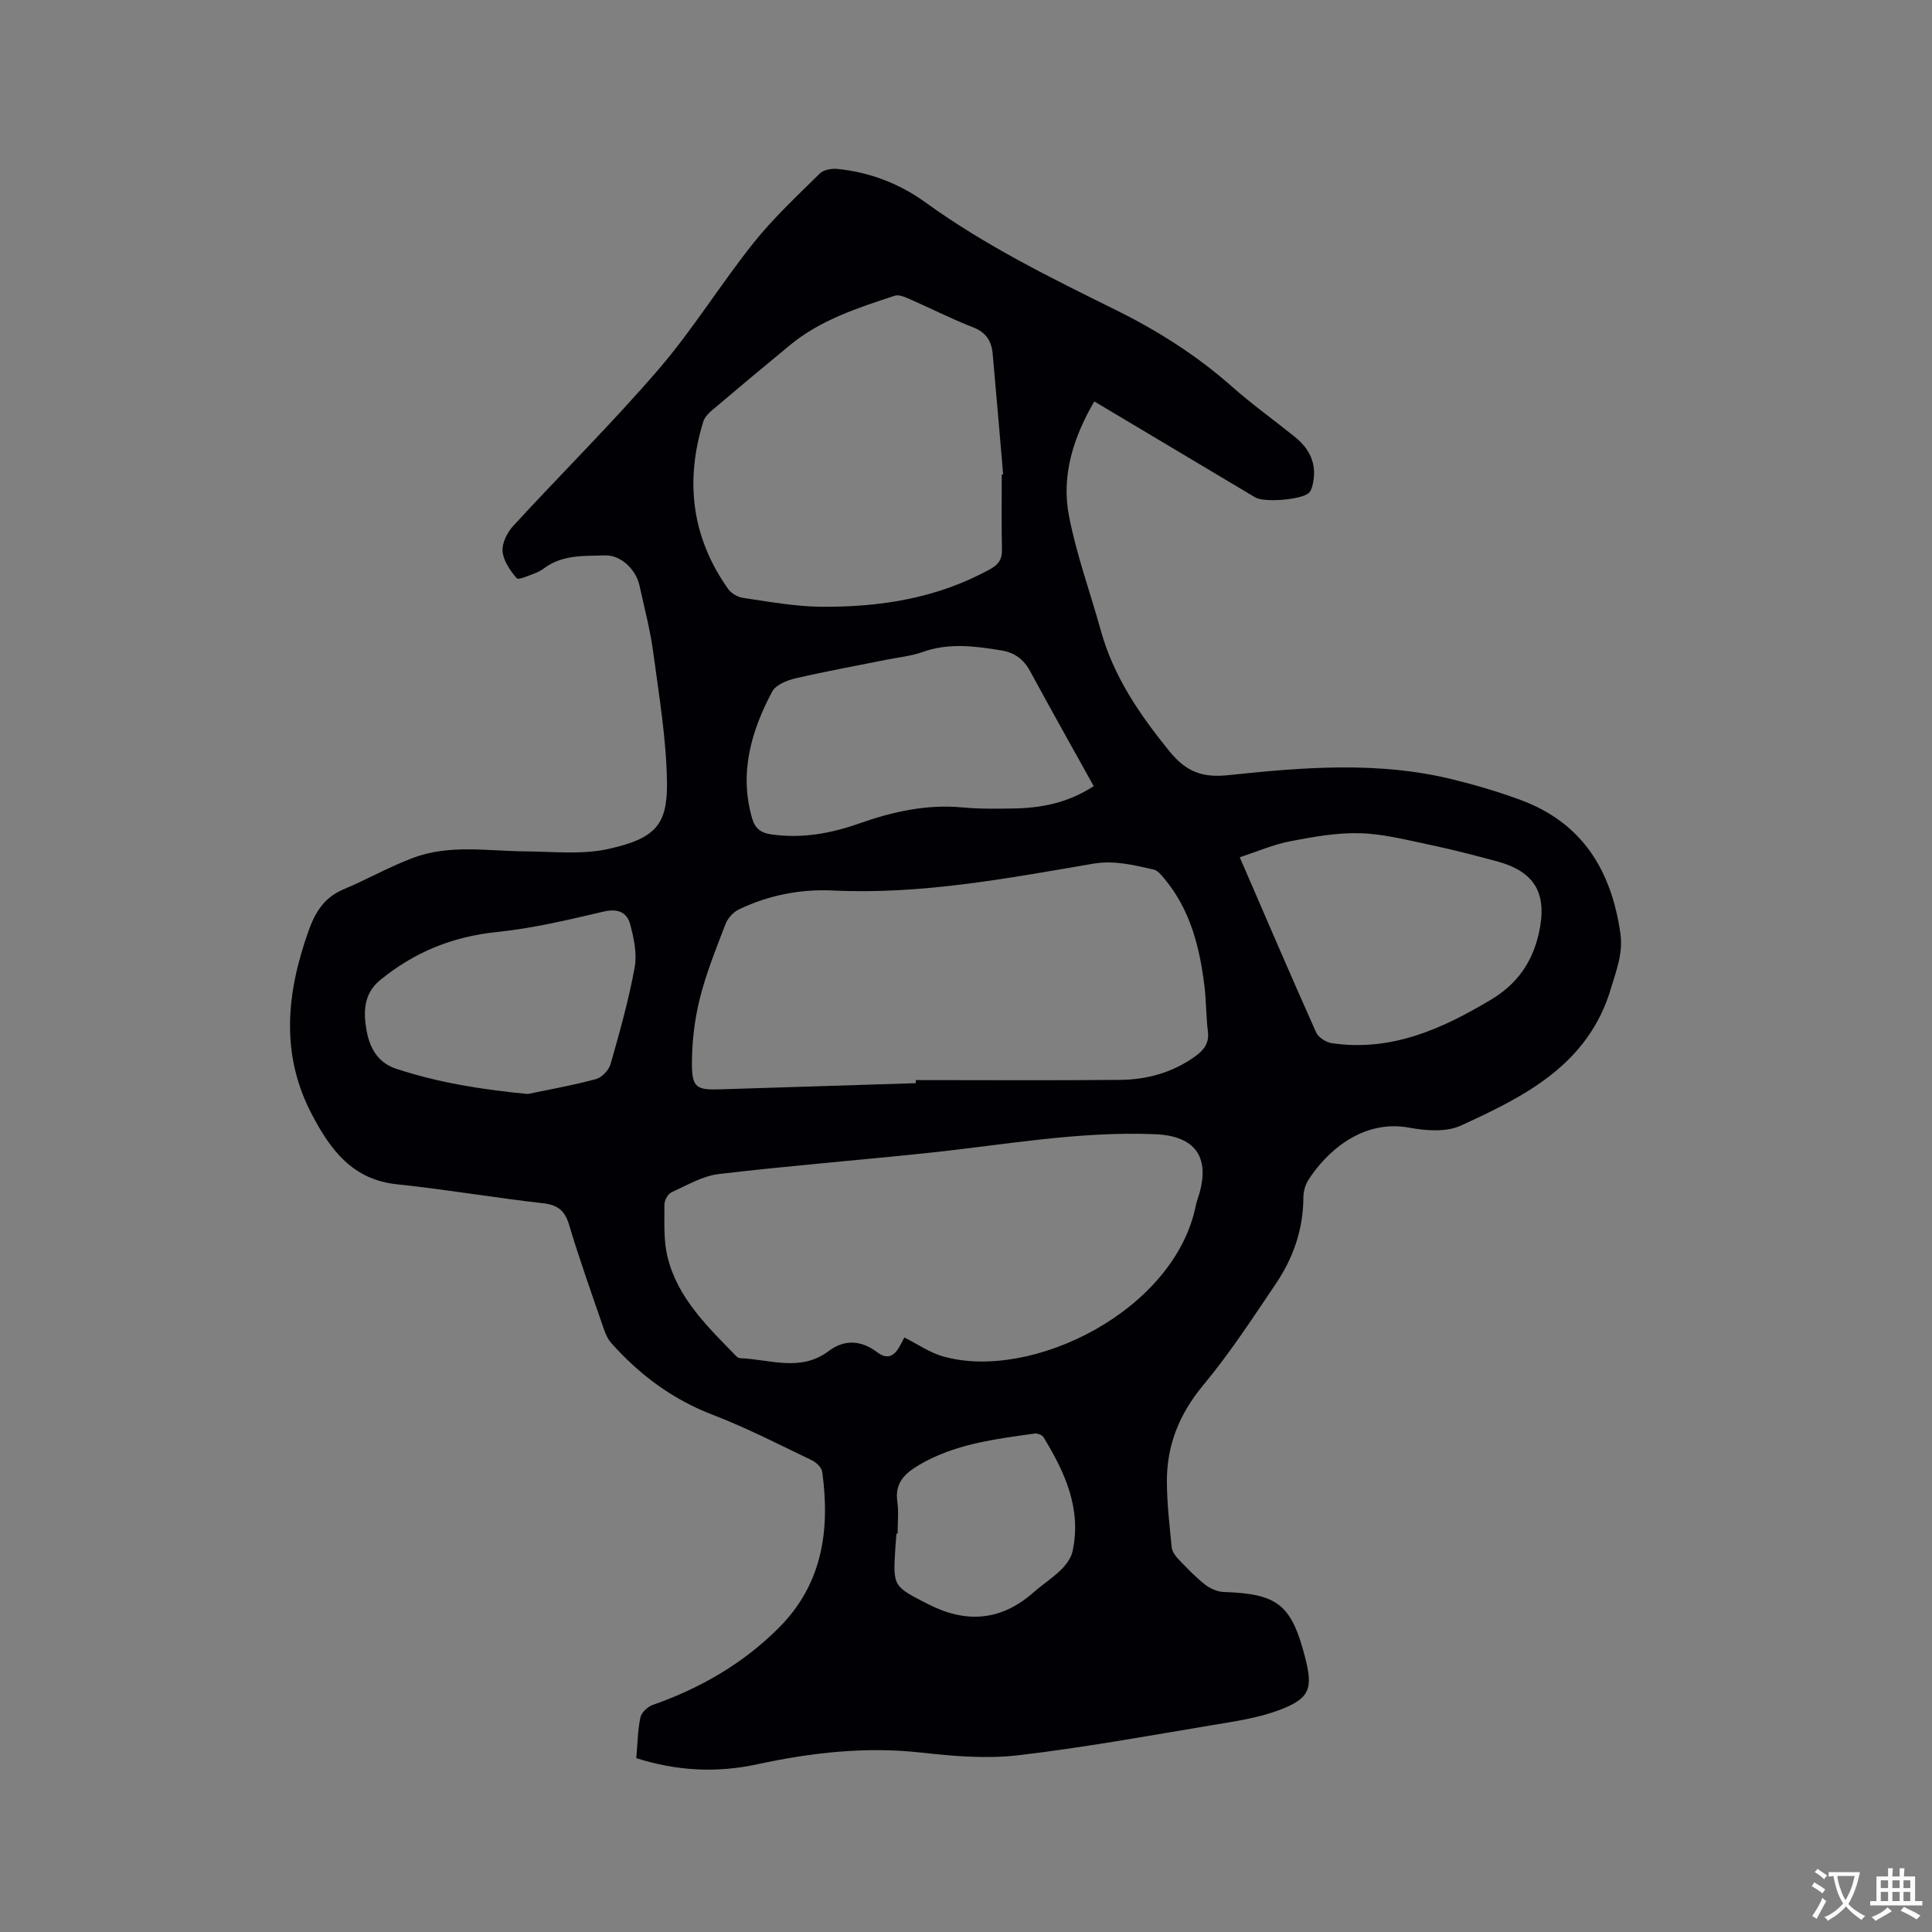 <svg enable-background="new 0 0 400 400" viewBox="0 0 400 400" xmlns="http://www.w3.org/2000/svg"><rect x="0" y="0" width="400" height="400" fill="#808080" stroke="none"/><path d="m131.74 364.01c.26-2.98.29-5.76.85-8.43.21-1.02 1.49-2.22 2.55-2.59 9.84-3.46 18.65-8.52 26.07-15.93 9.11-9.1 10.67-20.3 9.02-32.35-.12-.9-1.26-1.96-2.19-2.4-6.77-3.24-13.46-6.7-20.45-9.38-8.37-3.2-15.19-8.3-21.05-14.89-.74-.83-1.21-1.97-1.58-3.05-2.44-7.11-4.98-14.19-7.13-21.39-.89-2.99-2.36-4.13-5.42-4.48-10.1-1.15-20.14-2.87-30.25-3.93-9.17-.96-13.71-7.1-17.54-14.36-6.65-12.6-5.3-25.29-.72-38.15 1.39-3.89 3.27-6.89 7.22-8.55 4.87-2.04 9.49-4.68 14.43-6.53 7.56-2.83 15.49-1.39 23.3-1.33 5.7.04 11.6.71 17.05-.49 9.83-2.18 12.31-5.01 12.19-13.85-.13-8.94-1.64-17.88-2.83-26.77-.63-4.71-1.85-9.34-2.88-14-.72-3.27-3.87-6.28-7.11-6.17-4.27.14-8.74-.19-12.52 2.59-.59.44-1.25.84-1.94 1.09-1.3.46-3.45 1.48-3.83 1.05-1.36-1.58-2.76-3.62-2.93-5.58-.14-1.7.97-3.91 2.22-5.27 9.97-10.85 20.47-21.24 30.08-32.4 7.08-8.24 12.83-17.61 19.62-26.13 4.13-5.18 9.03-9.75 13.76-14.42.79-.78 2.49-1.07 3.7-.94 6.66.68 12.8 3.03 18.2 6.94 12.25 8.87 25.74 15.52 39.23 22.18 8.69 4.29 16.8 9.4 24.09 15.84 4.2 3.72 8.78 7 13.16 10.53 3.03 2.44 4.55 5.55 3.74 9.51-.14.7-.34 1.52-.8 2.01-1.38 1.47-9.28 2.11-11.15 1-11.01-6.56-22.02-13.13-33.34-19.88-4.3 7.4-6.86 15.29-5.25 23.65 1.55 8.06 4.41 15.87 6.61 23.81 2.63 9.49 7.98 17.28 14.11 24.87 3.52 4.36 6.87 5.62 12.27 5.05 15.49-1.64 31.07-2.92 46.48.88 4.72 1.16 9.41 2.54 13.96 4.22 12.83 4.71 18.86 14.56 20.74 27.64.59 4.13-.82 7.59-1.93 11.34-4.66 15.81-17.78 22.39-31.12 28.48-3 1.37-7.18 1.07-10.6.43-9.93-1.87-17.43 5.28-20.97 10.86-.64 1.01-1 2.39-1.01 3.6-.02 6.59-2.11 12.54-5.73 17.89-4.8 7.11-9.5 14.34-14.97 20.91-4.96 5.96-7.59 12.44-7.56 20.01.02 4.54.55 9.08 1 13.61.08.84.72 1.74 1.33 2.39 1.76 1.84 3.52 3.7 5.51 5.27 1.06.84 2.56 1.53 3.89 1.58 11.25.38 14.06 2.58 16.89 13.56 1.67 6.46.99 8.51-5.35 10.89-4.4 1.65-9.19 2.34-13.87 3.12-13.37 2.23-26.73 4.67-40.18 6.24-6.54.76-13.34.2-19.93-.54-11.55-1.3-22.83-.03-34.07 2.4-8.38 1.82-16.62 1.42-25.07-1.26zm57.86-139.75c0-.21 0-.42 0-.64 14.08 0 28.17.09 42.25-.04 5.59-.05 10.87-1.49 15.54-4.83 1.86-1.33 3-2.75 2.69-5.22-.38-3.04-.33-6.14-.69-9.18-.98-8.19-2.94-16.06-8.43-22.57-.59-.7-1.32-1.58-2.13-1.76-4.1-.91-8.08-1.95-12.5-1.2-17.83 3.04-35.63 6.43-53.91 5.55-6.68-.32-13.32.97-19.45 3.92-1.16.56-2.31 1.84-2.77 3.05-1.97 5.14-4.05 10.28-5.36 15.6-1.09 4.44-1.62 9.13-1.58 13.7.04 4.53 1.1 5.04 5.68 4.9 13.56-.44 27.11-.86 40.66-1.28zm-2.37 52.65c2.74 1.37 5.21 3.11 7.95 3.9 18.28 5.27 48.01-9.39 52.4-31.22.17-.83.49-1.62.72-2.43 2.25-7.79-1.05-11.99-9.08-12.33-15.78-.67-31.23 2.2-46.8 3.84-14.52 1.54-29.08 2.68-43.57 4.4-3.4.4-6.66 2.34-9.87 3.81-.73.34-1.42 1.67-1.42 2.55.02 3.58-.2 7.28.62 10.7 2.06 8.61 8.33 14.55 14.23 20.63.21.22.54.43.83.44 6.18.23 12.51 2.93 18.38-1.51 3.25-2.46 6.75-2.18 9.99.27 2.1 1.59 3.49.82 4.63-1.16.4-.72.77-1.45.99-1.89zm20.17-178.67c.1-.01.19-.02.29-.03-.72-8.32-1.41-16.65-2.17-24.97-.23-2.58-1.33-4.41-4.02-5.46-4.53-1.76-8.87-3.98-13.33-5.93-.91-.4-2.11-.9-2.94-.62-7.63 2.52-15.32 4.98-21.67 10.22-5.39 4.44-10.75 8.92-16.07 13.43-.77.65-1.6 1.49-1.88 2.4-3.82 12.37-2.41 24.02 5.16 34.68.64.9 1.97 1.67 3.08 1.83 5.33.77 10.68 1.77 16.03 1.83 12.29.12 24.24-1.74 35.22-7.84 1.72-.96 2.38-2.05 2.34-3.97-.1-5.19-.04-10.38-.04-15.57zm19.04 64.52c-4.5-8.11-8.91-15.94-13.19-23.84-1.33-2.46-3.27-3.83-5.93-4.26-5.45-.89-10.86-1.62-16.3.33-2.37.85-4.95 1.09-7.44 1.59-6.31 1.27-12.64 2.41-18.9 3.87-1.76.41-4.08 1.35-4.82 2.75-4.35 8.21-6.86 16.84-4.14 26.25.61 2.12 1.87 3.01 4 3.31 6.25.87 12.18-.16 18.08-2.24 6.92-2.44 14.01-4.06 21.48-3.35 3.47.33 6.99.27 10.48.22 5.78-.09 11.34-1.14 16.68-4.63zm30.24 14.73c5.53 12.77 10.57 24.54 15.79 36.22.47 1.06 2.07 2.1 3.28 2.27 12.27 1.8 22.77-2.92 32.95-9.01 5.33-3.19 8.5-7.62 9.88-13.66 1.87-8.22-.68-12.86-8.79-15.02-4.5-1.2-9.01-2.39-13.56-3.34-4.85-1.01-9.74-2.3-14.65-2.44-4.82-.14-9.72.76-14.49 1.67-3.43.66-6.72 2.1-10.41 3.31zm-147.4 49.01c4.72-.99 9.48-1.82 14.12-3.09 1.23-.34 2.66-1.86 3.02-3.12 1.88-6.61 3.75-13.25 4.98-19.99.52-2.85-.16-6.09-.94-8.97-.67-2.46-2.56-3.28-5.47-2.6-7.3 1.71-14.65 3.47-22.08 4.23-9.21.94-17.17 4.18-24.24 9.99-3.46 2.84-3.45 6.75-2.76 10.48.63 3.44 2.24 6.57 6.1 7.84 8.81 2.91 17.86 4.33 27.27 5.23zm76.56 91.03c-.08 0-.16 0-.24 0-.07.95-.16 1.9-.22 2.85-.53 8.13-.47 8.02 6.71 11.71 7.92 4.07 15.16 3.54 21.92-2.43 1.82-1.61 3.91-2.93 5.64-4.63 1.06-1.04 2.11-2.44 2.41-3.85 1.91-8.82-1.59-16.37-6.01-23.62-.29-.47-1.26-.84-1.84-.76-8.26 1.17-16.58 2.15-23.98 6.54-2.93 1.74-4.99 3.7-4.45 7.52.31 2.2.06 4.45.06 6.67z" fill="#010105"/><g fill="#fafbfa"><path d="m377.9 391.2c-.2.3-.4.5-.6.8-.7-.6-1.4-1-2.2-1.5.2-.3.4-.5.5-.8.6.4 1.4.8 2.3 1.5zm-1.8 6.1c-.2-.2-.5-.4-.9-.6.4-.6.8-1.2 1.2-1.9s.7-1.3.9-1.9c.3.3.5.5.8.7-.7 1.3-1.4 2.6-2 3.7zm2.2-9c-.3.3-.5.5-.6.8-.6-.6-1.3-1.1-2-1.5.3-.3.5-.5.6-.7.6.5 1.3.9 2 1.4zm.3.2v-.9h2 4.5c-.3 1.3-.6 2.5-1 3.6s-.9 2.1-1.4 3c.4.5 1 1 1.6 1.4s1.2.8 1.9 1.1c-.3.2-.5.4-.8.8-.4-.3-1-.7-1.6-1.2s-1.2-1.1-1.6-1.6c-.5.6-1.1 1.1-1.7 1.6s-1.4.9-2.1 1.4c-.1-.3-.3-.5-.7-.8.6-.2 1.2-.5 1.9-1s1.4-1.1 2-1.8c-.5-.8-.9-1.6-1.2-2.5s-.6-2-.8-3.2c-.4.1-.7.1-1 .1zm2.5 2.7c.3 1 .7 1.7 1 2.2.3-.5.6-1.1 1-2s.6-1.9.9-3h-3.2-.4c.1.9.3 1.8.7 2.8z"/><path d="m396.5 388.5v1.5 3.6h1.5v.9c-.4 0-1 0-1.7 0h-7.9c-.5 0-.9 0-1.2 0v-.9h1.3v-3.5c0-.7 0-1.2 0-1.6h2.4c0-.8 0-1.4 0-1.7h1c0 .3-.1.8-.1 1.7h1.5c0-.8 0-1.4 0-1.7h1c0 .3-.1.9-.1 1.7zm-8.2 9.2c-.2-.3-.5-.5-.8-.8.8-.3 1.4-.6 1.9-.9s1-.7 1.4-1.1c.3.3.6.5.9.8-1.6 1-2.8 1.6-3.4 2zm2.6-6.8v-1.6h-1.5v1.6zm0 2.7v-1.9h-1.5v1.9zm2.4-2.7v-1.6h-1.5v1.6zm0 2.7v-1.9h-1.5v1.9zm.2 2 .7-.8c.4.2.9.5 1.6.8s1.3.7 1.8 1c-.3.3-.5.5-.8.8-.4-.3-1.5-1-3.3-1.8zm2-4.7v-1.6h-1.4v1.6zm0 2.7v-1.9h-1.4v1.9z"/></g></svg>